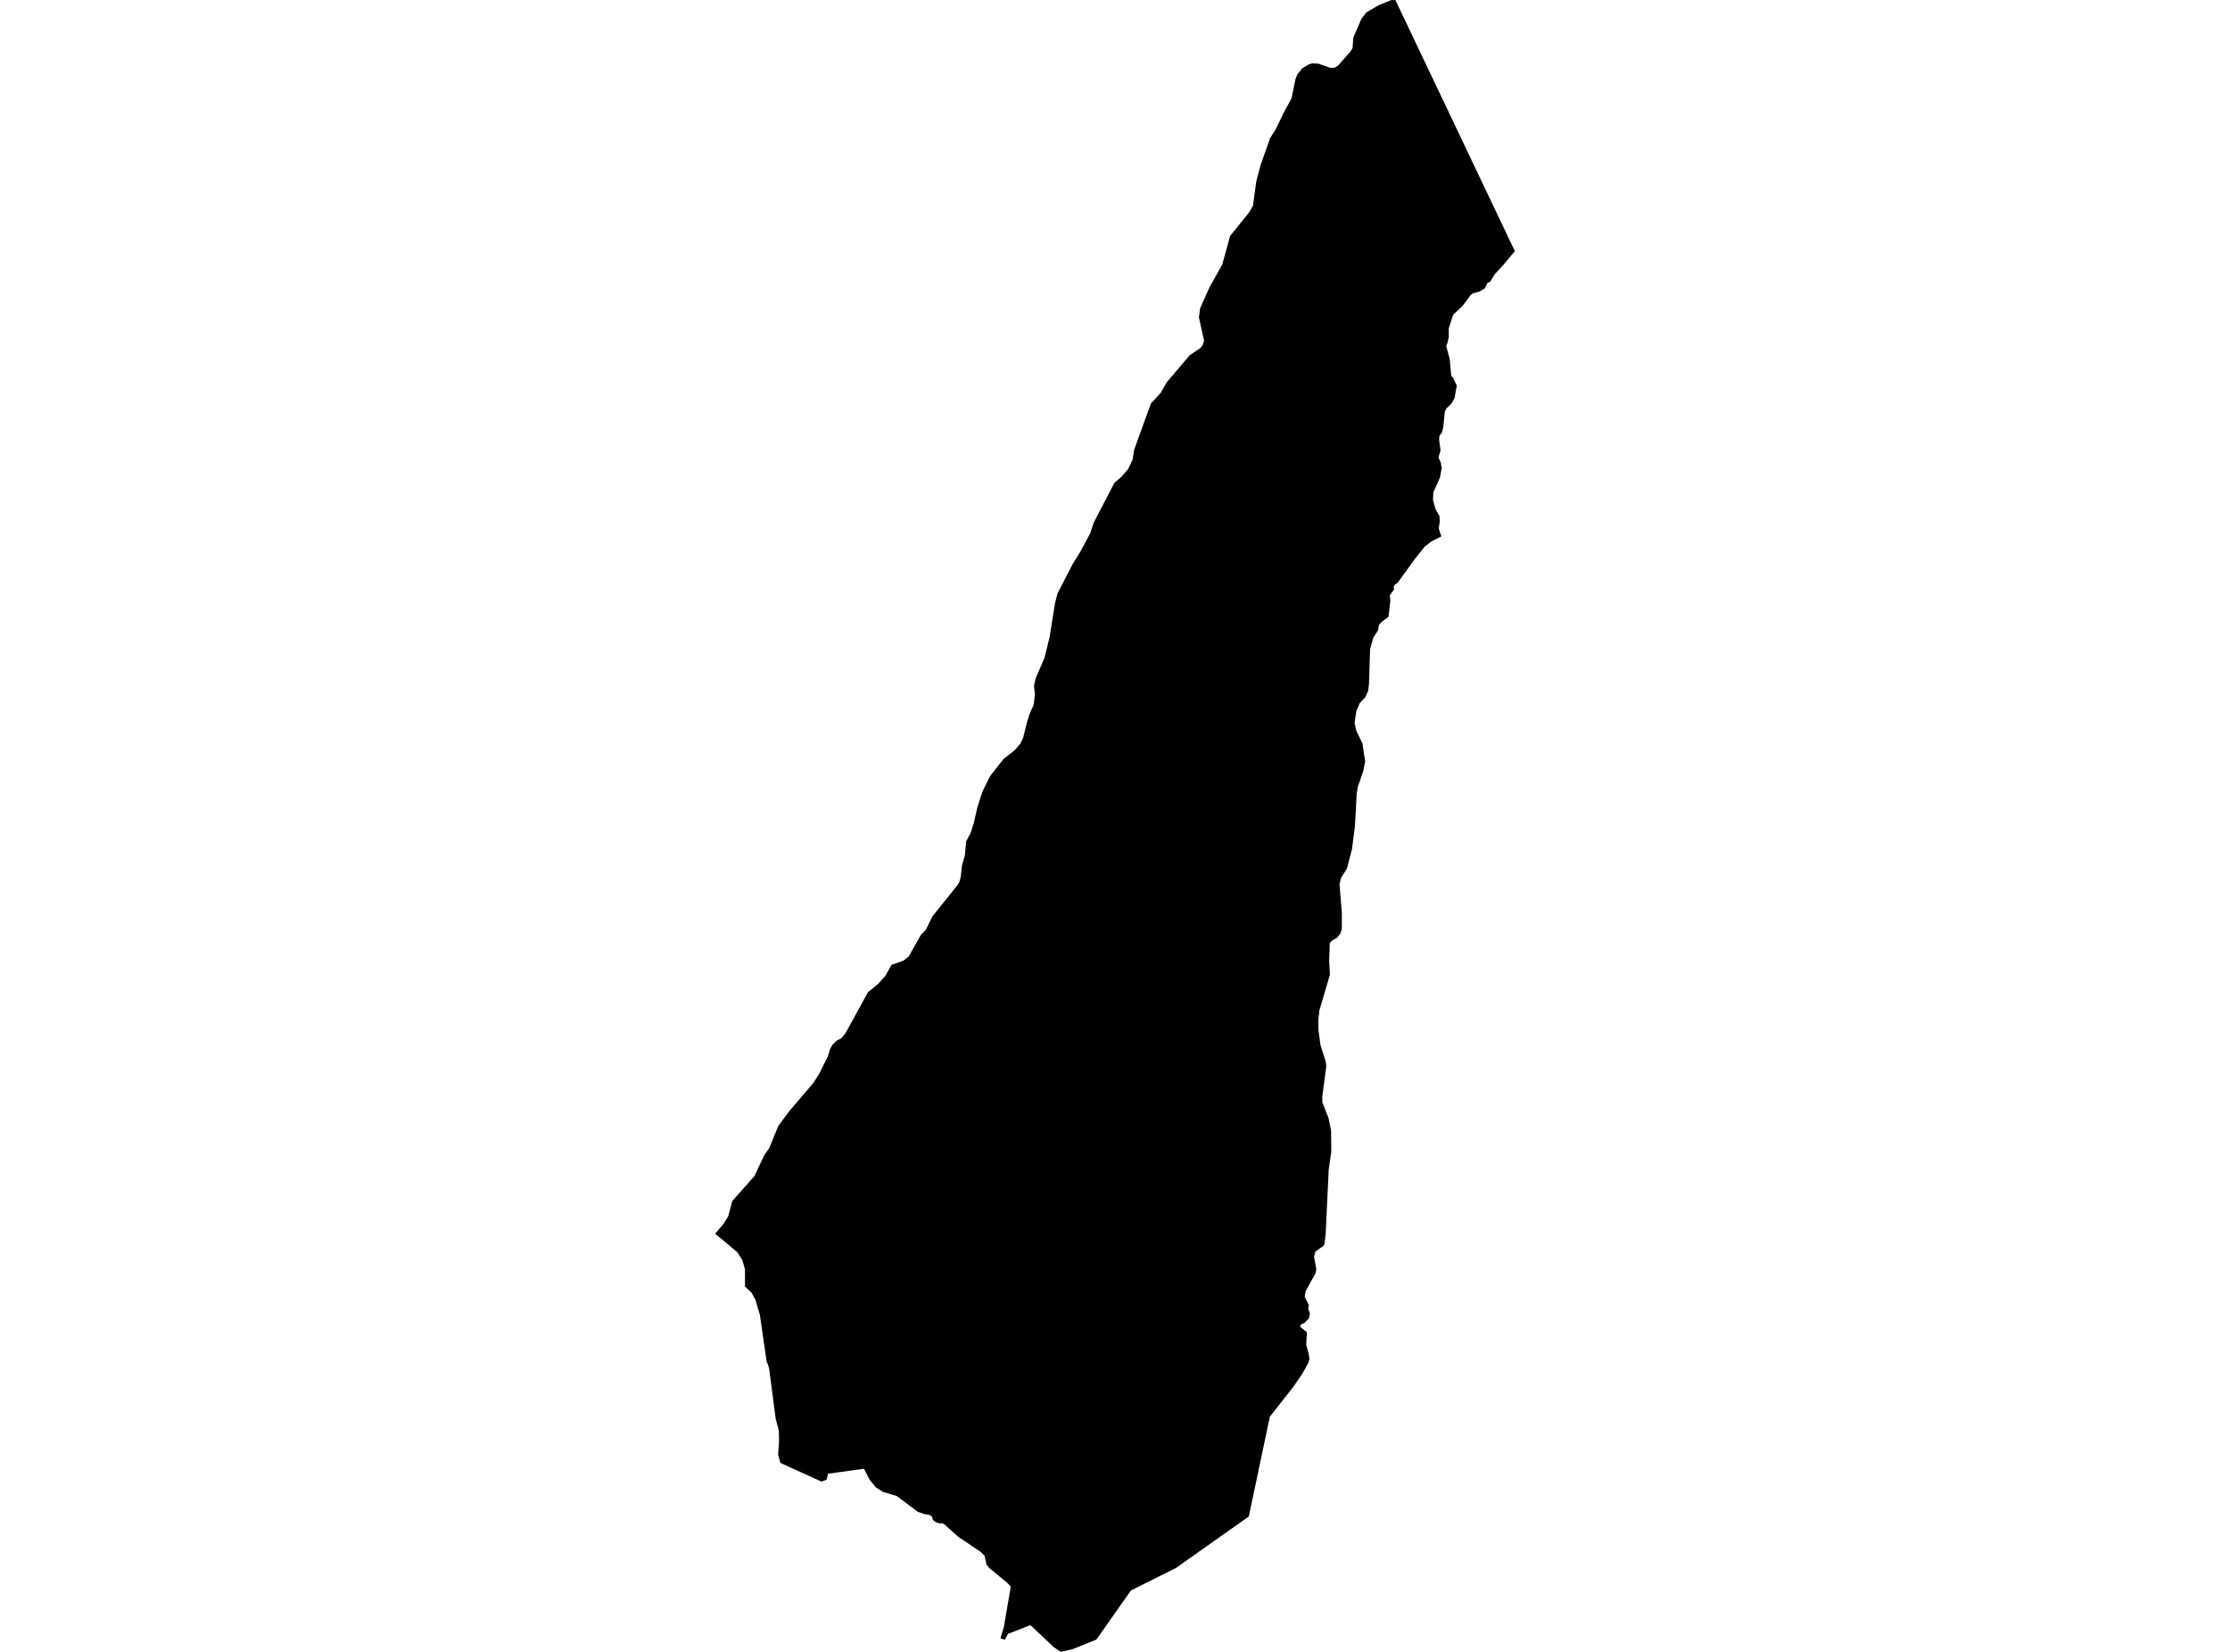 <?xml version='1.0'?>
<svg  baseProfile = 'tiny' width = '540' height = '400' stroke-linecap = 'round' stroke-linejoin = 'round' version='1.1' xmlns='http://www.w3.org/2000/svg'>
<path id='1804001001' title='1804001001'  d='M 337.904 0.027 366.822 60.812 364.065 64.12 361.986 66.371 360.838 68.225 360.223 68.478 359.509 69.861 358.289 70.584 356.662 71.027 356.164 71.398 354.302 73.902 351.861 76.261 350.822 79.488 350.831 81.549 350.514 83.041 350.198 83.764 351.039 86.874 351.418 90.996 351.888 91.502 352.756 93.383 352.232 96.357 351.482 97.731 350.225 98.933 349.863 99.729 349.484 103.498 349.167 104.764 348.553 105.532 348.489 106.509 348.824 109.04 348.327 110.812 348.869 111.933 349.131 113.307 348.67 115.666 347.097 119.219 346.998 121.027 347.622 123.305 348.562 124.932 348.643 126.306 348.399 127.97 349.023 129.886 346.573 131.134 344.991 132.372 342.695 135.238 338.473 141.087 337.786 141.557 337.47 142.063 337.578 142.75 336.539 144.169 336.683 145.326 336.231 149.349 334.405 150.732 333.899 151.419 333.691 152.649 332.543 154.43 331.766 157.223 331.512 165.549 331.304 167.321 330.59 168.839 329.298 170.222 328.439 172.148 328.023 175.041 328.421 176.921 329.912 179.995 330.581 184.442 330.084 186.838 328.809 190.499 328.529 192.235 328.095 200.127 327.39 205.596 326.152 210.342 324.687 212.665 324.371 214.184 324.94 221.126 324.922 224.995 324.597 226.017 323.738 227.102 322.698 227.653 322.011 228.34 321.858 232.652 322.048 236.015 319.489 244.675 319.245 246.954 319.263 249.412 319.742 252.992 321.026 257.078 321.171 258.127 320.194 265.585 320.203 266.923 321.695 270.683 322.319 273.748 322.373 278.856 321.749 283.267 321.017 298.762 320.746 301.076 320.529 301.654 318.522 303.074 318.197 304.303 318.757 307.34 318.504 308.425 316.144 312.674 315.937 314.048 316.949 316.037 316.777 316.977 317.211 318.017 316.967 319.219 315.891 320.34 314.996 320.747 314.816 321.253 316.479 322.618 316.379 324.173 316.307 325.655 316.859 327.68 317.085 329.054 316.831 329.995 315.476 332.462 313.288 335.69 307.493 343.057 302.404 367.212 284.74 379.696 273.856 385.129 265.485 397.035 261.453 398.644 259.762 399.34 256.851 400 255.007 398.743 254.899 398.599 249.511 393.527 244.087 395.643 243.337 397.062 243.102 396.99 242.252 396.737 243.102 393.916 244.756 384.216 244.024 383.385 242.74 382.318 239.621 379.75 238.889 378.892 238.419 376.722 237.406 375.746 232.019 372.121 228.692 369.138 228.15 368.848 227.698 368.875 227.462 368.884 227.038 368.74 226.531 368.568 225.917 368.062 225.691 367.266 225.004 366.796 223.928 366.661 222.265 366.091 217.103 362.24 213.857 361.282 212.086 360.17 210.558 358.29 209.22 355.659 200.505 356.861 200.189 358.272 198.932 358.787 197.721 358.226 188.97 354.24 188.419 352.215 188.654 349.069 188.609 346.465 187.84 343.573 186.231 331.278 185.607 329.47 184.007 318.378 182.914 314.69 181.964 312.99 180.41 311.553 180.391 307.322 179.768 305.153 178.529 303.209 175.799 300.931 173.178 298.743 175.293 296.239 176.332 294.531 177.318 290.843 182.697 284.768 184.658 280.6 185.047 279.769 186.304 277.952 188.437 272.699 191.086 269.101 196.962 262.231 198.39 259.989 200.46 255.813 201.03 253.932 201.599 252.983 202.295 252.305 202.639 251.971 203.724 251.419 204.727 250.217 210.187 240.246 212.628 238.275 214.463 236.205 215.891 233.629 218.73 232.643 220.059 231.586 222.988 226.397 224.208 225.122 225.817 221.859 231.973 214.193 232.335 213.506 232.651 212.276 232.932 209.637 233.637 207.205 233.944 203.77 235.056 201.663 235.797 199.304 236.683 195.462 237.895 191.692 239.712 187.995 243.011 183.782 245.705 181.667 247.097 180.04 247.613 178.937 247.775 178.584 248.661 174.995 249.411 172.645 250.261 170.792 250.614 168.152 250.388 166.082 250.813 164.166 252.919 159.338 254.157 154.303 255.523 145.796 256.092 143.69 259.771 136.54 261.561 133.674 263.993 129.145 264.843 126.568 269.878 116.878 271.568 115.458 273.187 113.569 274.253 111.318 274.642 108.895 278.701 97.686 281.033 95.182 282.498 92.605 288.093 86.024 290.679 84.28 291.221 83.583 291.574 82.499 290.326 76.894 290.598 74.679 292.885 69.572 295.958 64.084 297.287 59.284 297.875 57.123 299.204 55.487 302.431 51.492 303.398 49.864 304.203 43.988 305.233 40.038 307.547 33.475 309.012 31.116 310.766 27.454 312.764 23.784 313.686 19.219 314.147 18.017 315.367 16.534 316.949 15.585 317.817 15.323 317.844 15.332 319.29 15.431 321.035 16.037 322.147 16.426 323.196 16.389 323.232 16.389 324.018 15.874 327.065 12.421 327.535 11.589 327.679 9.447 327.707 9.13 328.222 7.919 329.668 4.556 330.889 2.992 333.944 1.202 336.963 0 337.904 0.027 Z' />
</svg>